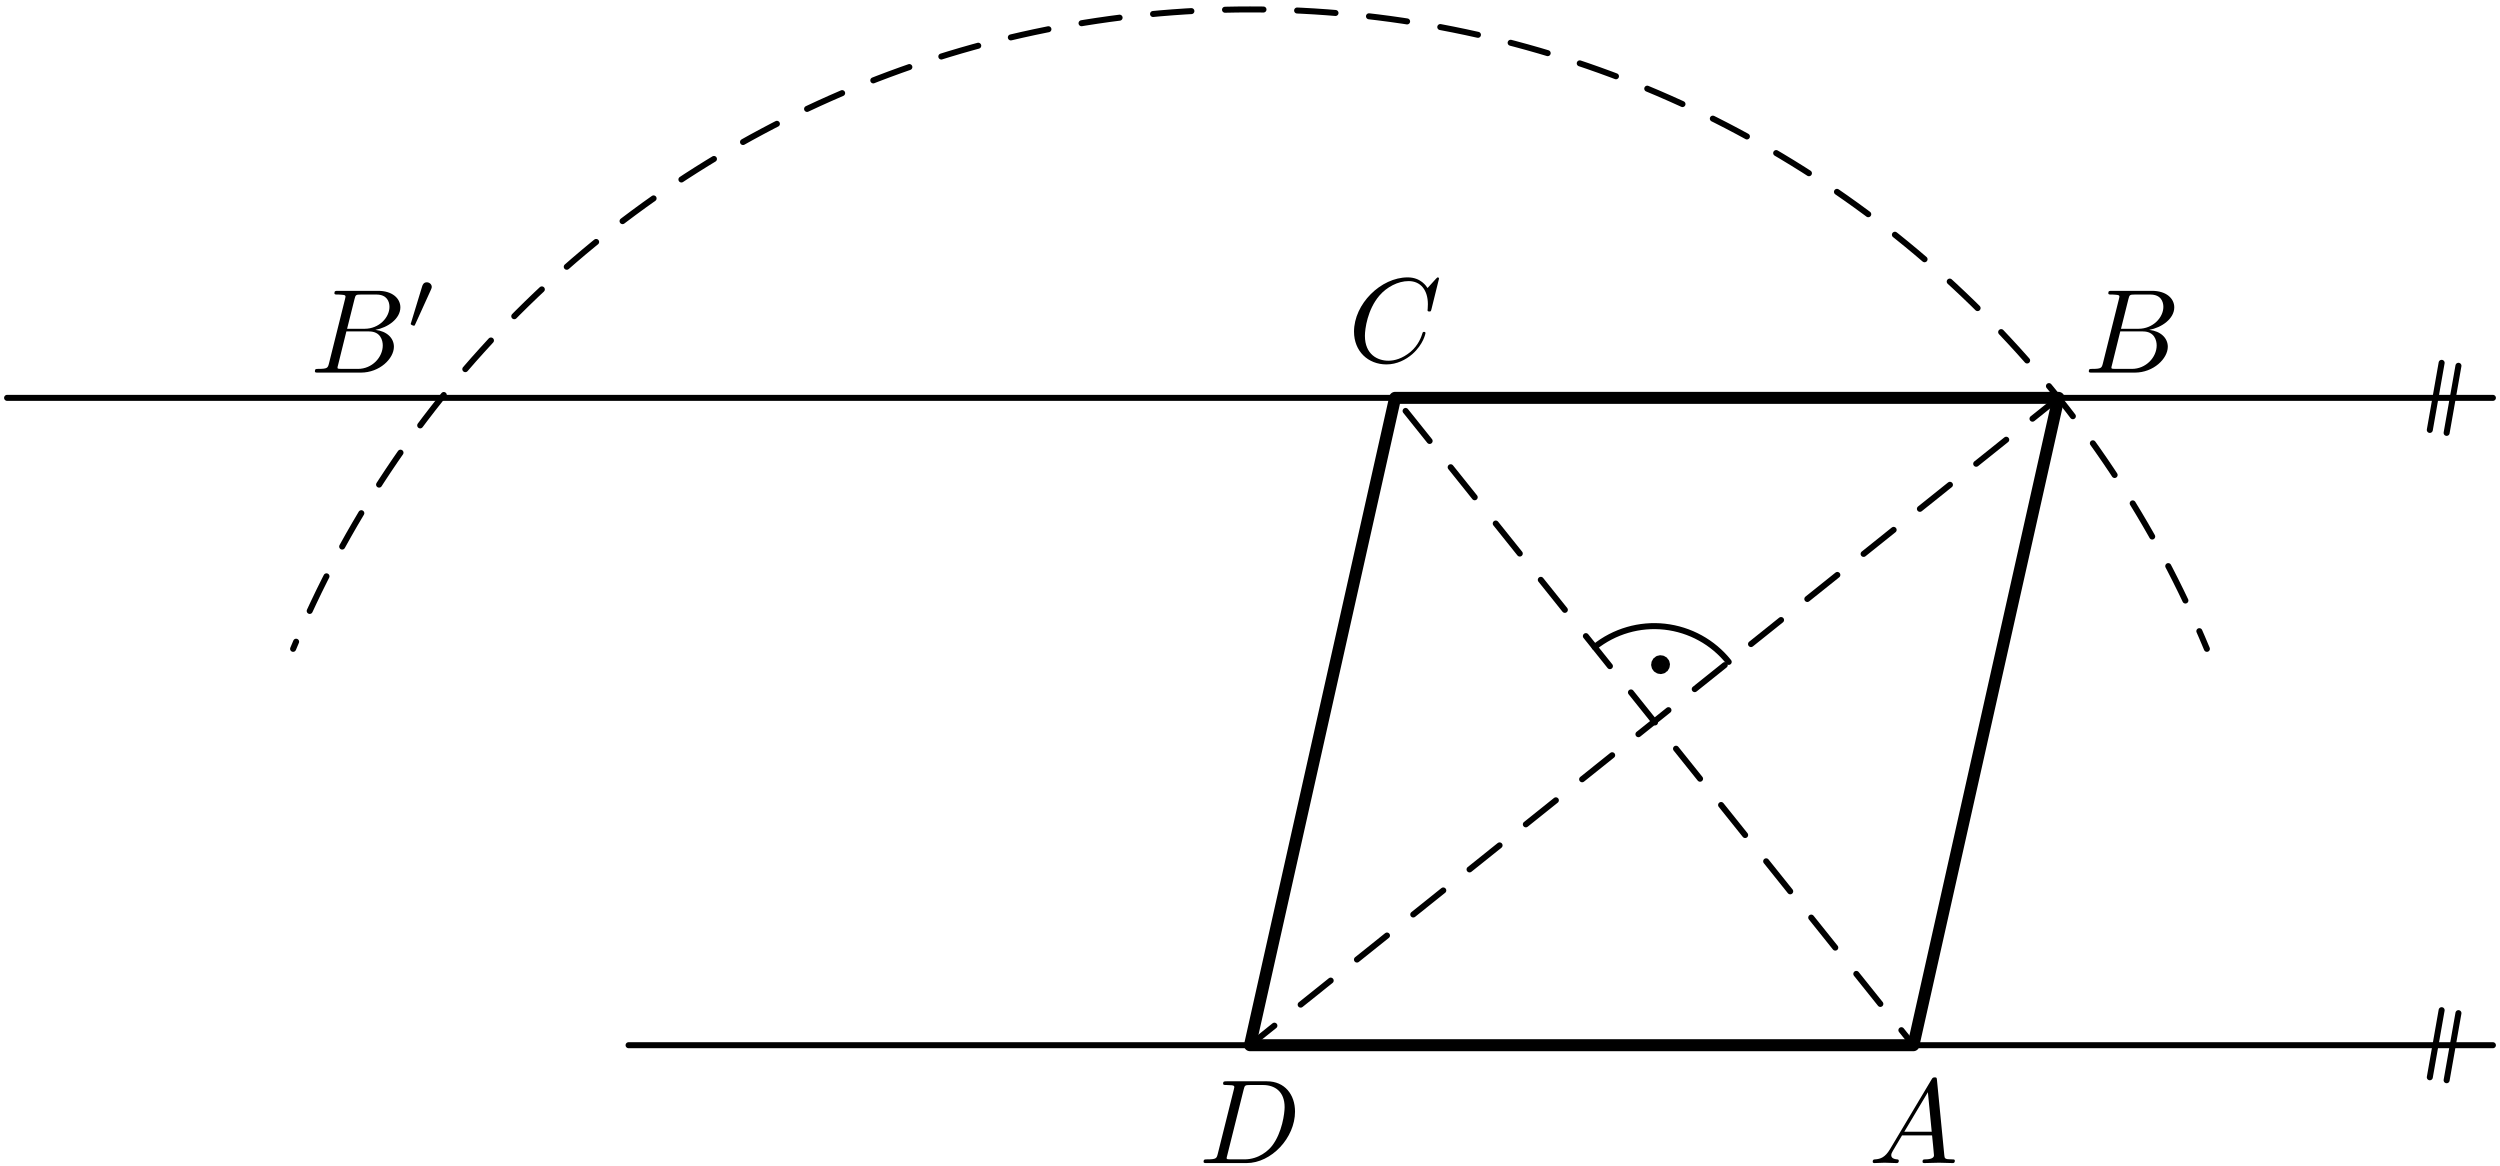 <?xml version='1.0' encoding='UTF-8'?>
<!-- This file was generated by dvisvgm 3.1.1 -->
<svg version='1.1' xmlns='http://www.w3.org/2000/svg' xmlns:xlink='http://www.w3.org/1999/xlink' width='208pt' height='97pt' viewBox='0 -97 208 97'>
<g id='page1'>
<g transform='matrix(1 0 0 -1 0 0)'>
<path d='M52.297 10.039H207.41' stroke='#000' fill='none' stroke-width='.5' stroke-miterlimit='10' stroke-linecap='round' stroke-linejoin='round'/>
<path d='M.59 63.898H207.41' stroke='#000' fill='none' stroke-width='.5' stroke-miterlimit='10' stroke-linecap='round' stroke-linejoin='round'/>
<path d='M183.613 43.016C179.324 53.375 173.012 62.894 164.934 70.973C148.773 87.133 126.855 96.215 104 96.215C81.144 96.215 59.227 87.133 43.066 70.973C34.988 62.894 28.676 53.375 24.387 43.016' stroke='#000' fill='none' stroke-width='.5' stroke-miterlimit='10' stroke-linecap='round' stroke-linejoin='round' stroke-dasharray='3.2 2.8' stroke-dashoffset='1.6'/>
<path d='M104 10.039L171.269 63.898' stroke='#000' fill='none' stroke-width='.5' stroke-miterlimit='10' stroke-linecap='round' stroke-linejoin='round' stroke-dasharray='3.2 2.8' stroke-dashoffset='.6'/>
<path d='M159.195 10.039L116.074 63.898' stroke='#000' fill='none' stroke-width='.5' stroke-miterlimit='10' stroke-linecap='round' stroke-linejoin='round' stroke-dasharray='3.2 2.8' stroke-dashoffset='1.6'/>
<path d='M143.828 41.93C142.516 43.574 140.598 44.625 138.508 44.859C136.414 45.09 134.316 44.48 132.672 43.164' stroke='#000' fill='none' stroke-width='.5' stroke-miterlimit='10' stroke-linecap='round' stroke-linejoin='round'/>
<path d='M138.441 41.703C138.441 41.777 138.41 41.852 138.359 41.902C138.305 41.957 138.234 41.984 138.156 41.984C138.082 41.984 138.012 41.957 137.957 41.902C137.906 41.852 137.875 41.777 137.875 41.703S137.906 41.555 137.957 41.504C138.012 41.449 138.082 41.418 138.156 41.418C138.234 41.418 138.305 41.449 138.359 41.504C138.41 41.555 138.441 41.629 138.441 41.703Z'/>
<path d='M138.441 41.703C138.441 41.777 138.41 41.852 138.359 41.902C138.305 41.957 138.234 41.984 138.156 41.984C138.082 41.984 138.012 41.957 137.957 41.902C137.906 41.852 137.875 41.777 137.875 41.703S137.906 41.555 137.957 41.504C138.012 41.449 138.082 41.418 138.156 41.418C138.234 41.418 138.305 41.449 138.359 41.504C138.41 41.555 138.441 41.629 138.441 41.703Z' stroke='#000' fill='none' stroke-miterlimit='10' stroke-linecap='round' stroke-linejoin='round'/>
<path d='M104 10.039H159.195L171.269 63.898H116.074Z' stroke='#000' fill='none' stroke-miterlimit='10' stroke-linecap='round' stroke-linejoin='round'/>
<path d='M202.16 7.371L203.144 12.953' stroke='#000' fill='none' stroke-width='.5' stroke-miterlimit='10' stroke-linecap='round' stroke-linejoin='round'/>
<path d='M203.559 7.125L204.543 12.707' stroke='#000' fill='none' stroke-width='.5' stroke-miterlimit='10' stroke-linecap='round' stroke-linejoin='round'/>
<path d='M202.16 61.23L203.144 66.812' stroke='#000' fill='none' stroke-width='.5' stroke-miterlimit='10' stroke-linecap='round' stroke-linejoin='round'/>
<path d='M203.559 60.984L204.543 66.566' stroke='#000' fill='none' stroke-width='.5' stroke-miterlimit='10' stroke-linecap='round' stroke-linejoin='round'/>
<path d='M157.243 1.378C156.844 .71 156.456 .571 156.017 .541C155.898 .531 155.808 .531 155.808 .342C155.808 .282 155.858 .232 155.938 .232C156.207 .232 156.515 .262 156.794 .262C157.123 .262 157.472 .232 157.79 .232C157.85 .232 157.98 .232 157.98 .422C157.98 .531 157.89 .541 157.82 .541C157.591 .561 157.352 .641 157.352 .89C157.352 1.009 157.412 1.119 157.492 1.258L158.248 2.533H160.749C160.769 2.324 160.908 .969 160.908 .87C160.908 .571 160.39 .541 160.191 .541C160.052 .541 159.952 .541 159.952 .342C159.952 .232 160.072 .232 160.091 .232C160.5 .232 160.928 .262 161.337 .262C161.586 .262 162.213 .232 162.462 .232C162.522 .232 162.642 .232 162.642 .432C162.642 .541 162.542 .541 162.412 .541C161.795 .541 161.795 .611 161.765 .9L161.157 7.125C161.137 7.325 161.137 7.364 160.968 7.364C160.808 7.364 160.769 7.295 160.709 7.195L157.243 1.378ZM158.438 2.842L160.4 6.129L160.719 2.842H158.438Z'/>
<path d='M174.962 66.776C174.862 66.387 174.843 66.308 174.055 66.308C173.886 66.308 173.787 66.308 173.787 66.109C173.787 65.999 173.876 65.999 174.055 65.999H177.612C179.186 65.999 180.361 67.174 180.361 68.15C180.361 68.868 179.783 69.445 178.817 69.555C179.853 69.744 180.899 70.481 180.899 71.428C180.899 72.165 180.241 72.802 179.046 72.802H175.699C175.51 72.802 175.41 72.802 175.41 72.603C175.41 72.494 175.5 72.494 175.689 72.494C175.709 72.494 175.898 72.494 176.068 72.474C176.247 72.454 176.337 72.444 176.337 72.314C176.337 72.275 176.327 72.245 176.297 72.125L174.962 66.776ZM176.466 69.645L177.084 72.115C177.173 72.464 177.193 72.494 177.622 72.494H178.907C179.783 72.494 179.992 71.906 179.992 71.468C179.992 70.591 179.136 69.645 177.92 69.645H176.466ZM176.018 66.308C175.879 66.308 175.858 66.308 175.799 66.318C175.699 66.328 175.669 66.338 175.669 66.417C175.669 66.447 175.669 66.467 175.719 66.646L176.406 69.425H178.289C179.245 69.425 179.435 68.688 179.435 68.26C179.435 67.274 178.548 66.308 177.373 66.308H176.018Z'/>
<path d='M119.727 73.822C119.727 73.852 119.707 73.922 119.617 73.922C119.587 73.922 119.578 73.912 119.468 73.802L118.771 73.035C118.681 73.174 118.222 73.922 117.117 73.922C114.896 73.922 112.654 71.72 112.654 69.409C112.654 67.766 113.83 66.68 115.354 66.68C116.22 66.68 116.978 67.078 117.505 67.536C118.432 68.353 118.601 69.26 118.601 69.29C118.601 69.389 118.502 69.389 118.482 69.389C118.422 69.389 118.372 69.369 118.352 69.29C118.263 69.001 118.033 68.294 117.346 67.716C116.659 67.158 116.031 66.989 115.513 66.989C114.617 66.989 113.561 67.506 113.561 69.061C113.561 69.628 113.77 71.242 114.766 72.407C115.374 73.115 116.31 73.613 117.197 73.613C118.213 73.613 118.8 72.846 118.8 71.69C118.8 71.292 118.771 71.282 118.771 71.182C118.771 71.083 118.88 71.083 118.92 71.083C119.049 71.083 119.049 71.103 119.099 71.282L119.727 73.822Z'/>
<path d='M101.321 1.009C101.222 .621 101.202 .541 100.415 .541C100.246 .541 100.136 .541 100.136 .352C100.136 .232 100.226 .232 100.415 .232H103.712C105.784 .232 107.746 2.334 107.746 4.516C107.746 5.92 106.9 7.036 105.405 7.036H102.058C101.869 7.036 101.76 7.036 101.76 6.847C101.76 6.727 101.849 6.727 102.048 6.727C102.178 6.727 102.357 6.717 102.477 6.707C102.636 6.687 102.696 6.657 102.696 6.547C102.696 6.508 102.686 6.478 102.656 6.358L101.321 1.009ZM103.473 6.348C103.562 6.697 103.582 6.727 104.011 6.727H105.077C106.053 6.727 106.88 6.199 106.88 4.884C106.88 4.396 106.681 2.762 105.834 1.667C105.545 1.298 104.758 .541 103.533 .541H102.407C102.267 .541 102.248 .541 102.188 .551C102.088 .561 102.058 .571 102.058 .651C102.058 .68 102.058 .7 102.108 .88L103.473 6.348Z'/>
<path d='M27.374 66.776C27.274 66.387 27.254 66.308 26.467 66.308C26.298 66.308 26.198 66.308 26.198 66.109C26.198 65.999 26.288 65.999 26.467 65.999H30.023C31.598 65.999 32.773 67.174 32.773 68.15C32.773 68.868 32.195 69.445 31.229 69.555C32.265 69.744 33.311 70.481 33.311 71.428C33.311 72.165 32.653 72.802 31.458 72.802H28.111C27.922 72.802 27.822 72.802 27.822 72.603C27.822 72.494 27.912 72.494 28.101 72.494C28.121 72.494 28.31 72.494 28.479 72.474C28.659 72.454 28.748 72.444 28.748 72.314C28.748 72.275 28.738 72.245 28.709 72.125L27.374 66.776ZM28.878 69.645L29.496 72.115C29.585 72.464 29.605 72.494 30.034 72.494H31.319C32.195 72.494 32.404 71.906 32.404 71.468C32.404 70.591 31.548 69.645 30.332 69.645H28.878ZM28.43 66.308C28.29 66.308 28.27 66.308 28.211 66.318C28.111 66.328 28.081 66.338 28.081 66.417C28.081 66.447 28.081 66.467 28.131 66.646L28.818 69.425H30.701C31.657 69.425 31.846 68.688 31.846 68.26C31.846 67.274 30.96 66.308 29.784 66.308H28.43Z'/>
<path d='M35.859 72.906C35.915 73.025 35.922 73.081 35.922 73.13C35.922 73.346 35.727 73.513 35.511 73.513C35.246 73.513 35.162 73.297 35.127 73.186L34.206 70.165C34.2 70.151 34.171 70.061 34.171 70.054C34.171 69.97 34.388 69.9 34.444 69.9C34.492 69.9 34.499 69.914 34.548 70.019L35.859 72.906Z'/>
</g>
</g>
</svg>